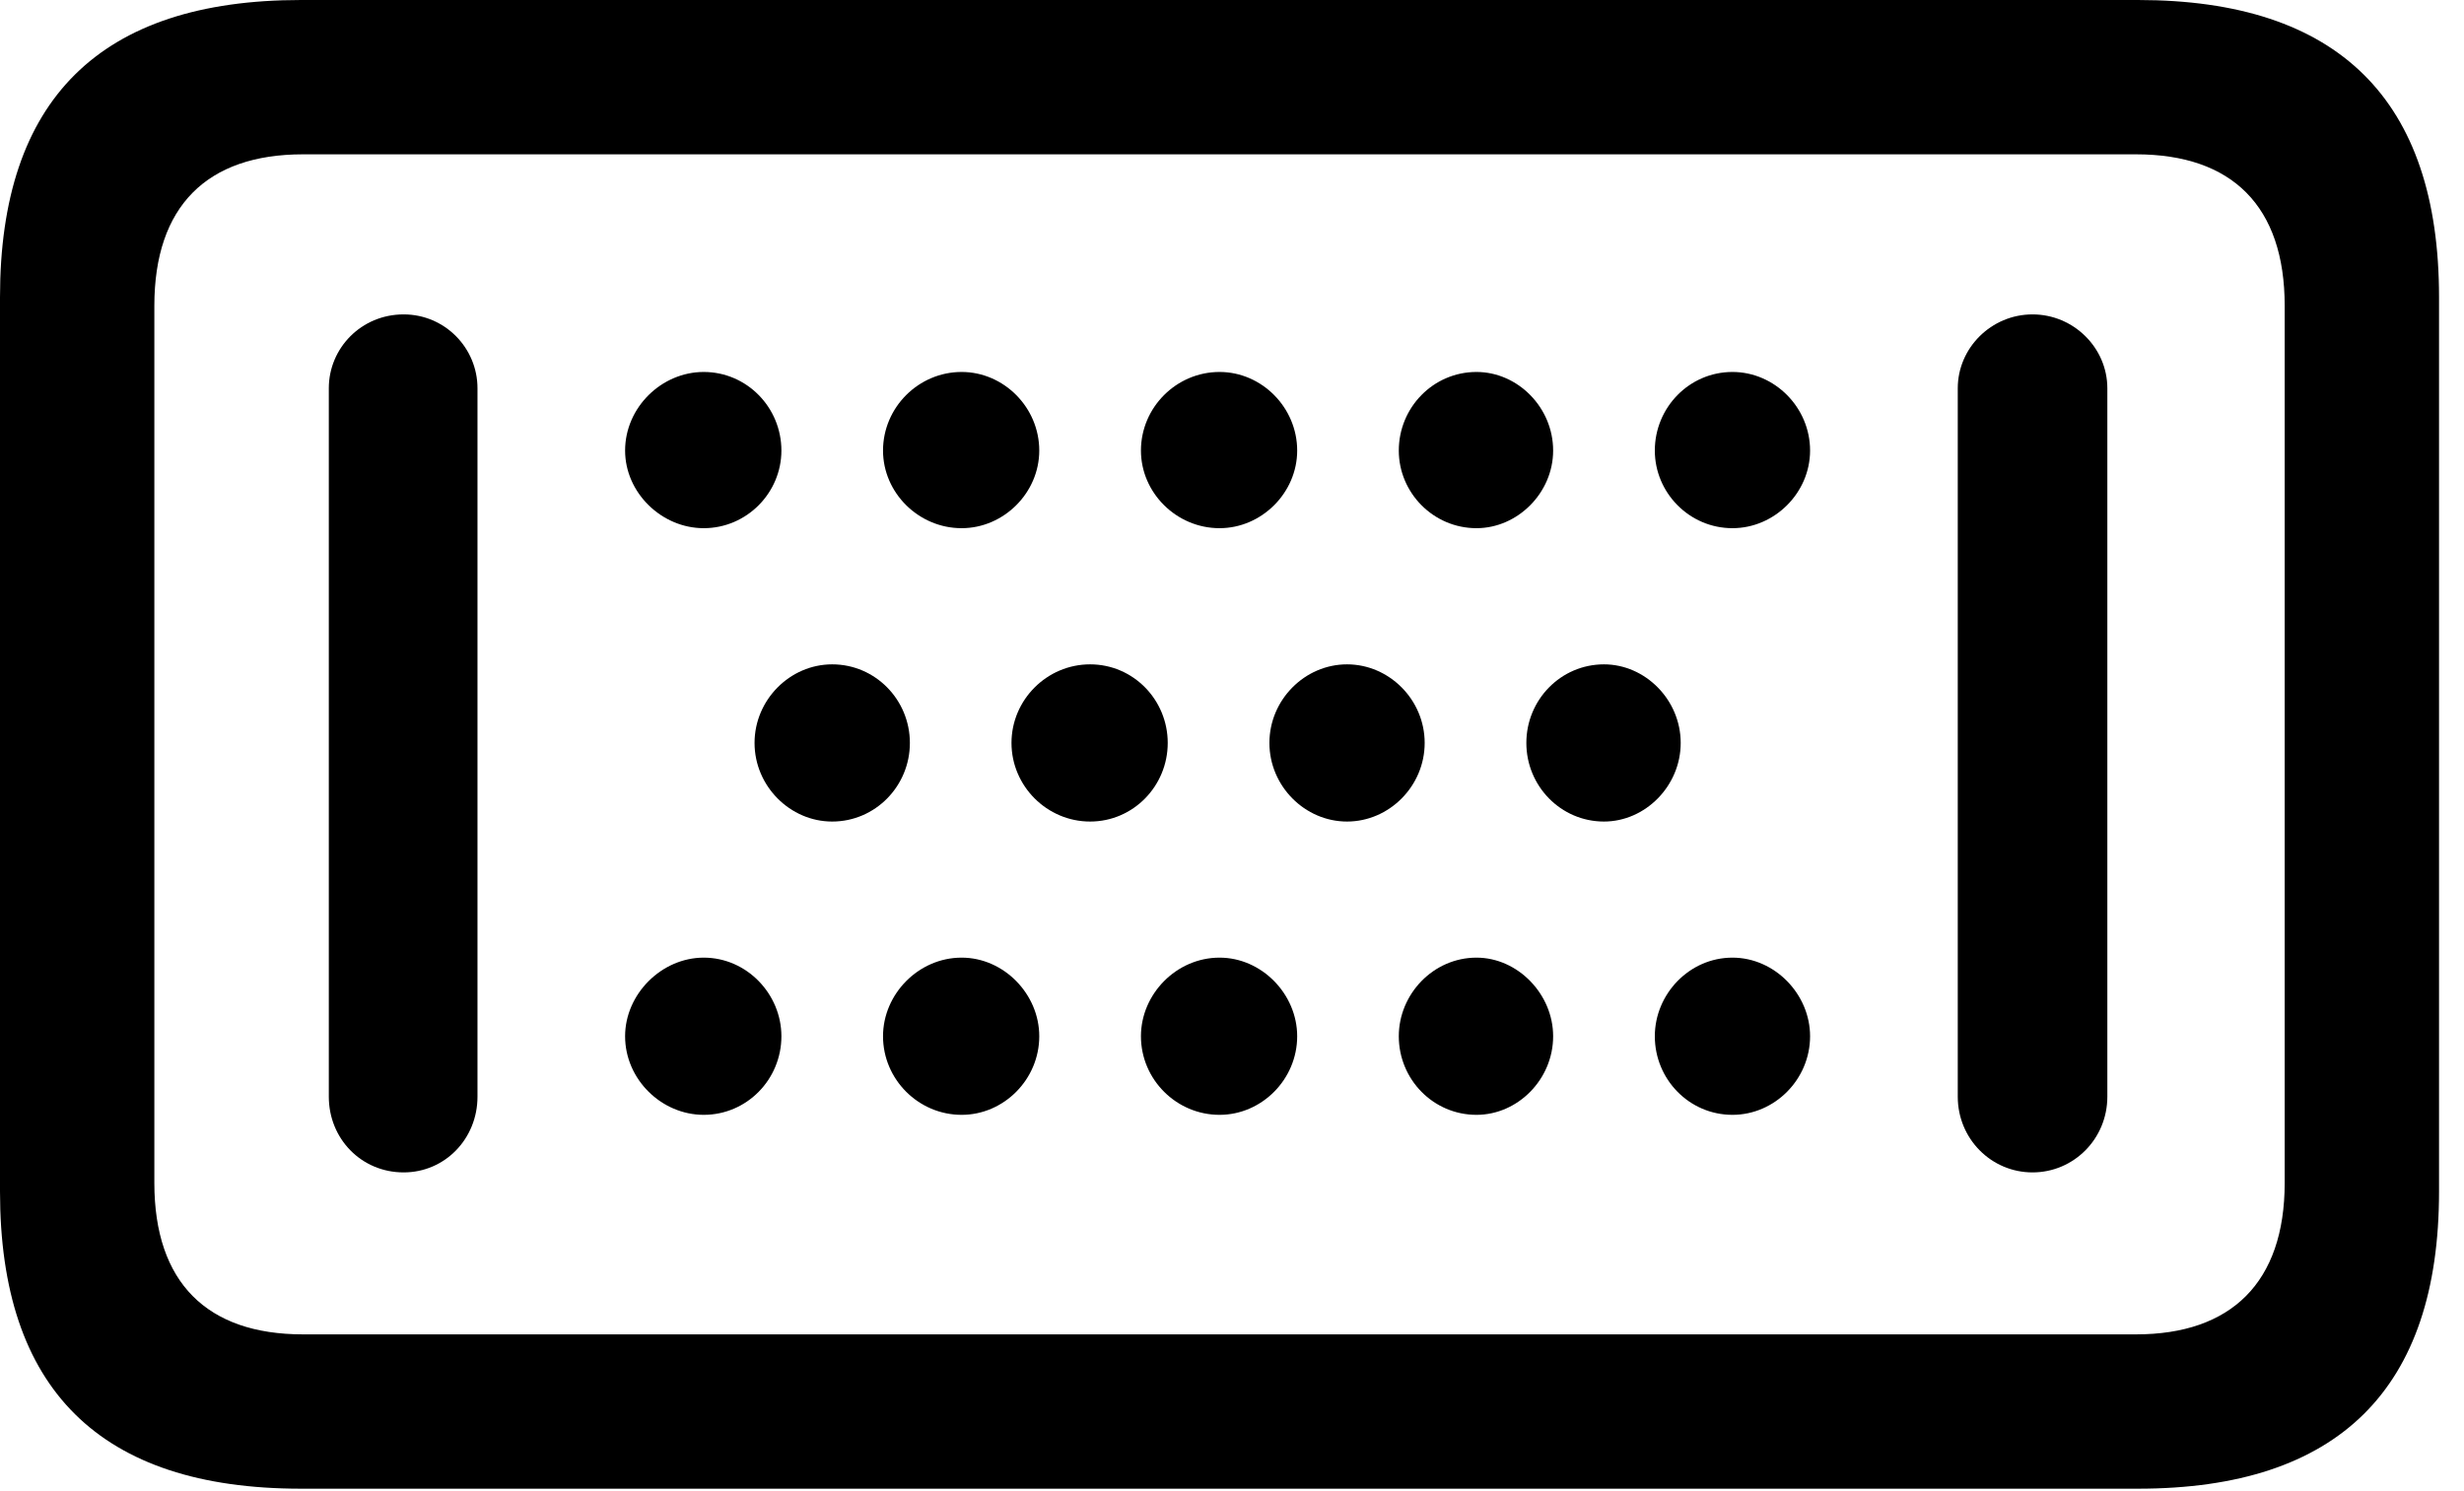 <svg version="1.1" xmlns="http://www.w3.org/2000/svg" xmlns:xlink="http://www.w3.org/1999/xlink" viewBox="0 0 35.137 21.26">
 <g>
  
  <path d="M5.756 16.721C6.344 16.721 6.809 16.242 6.809 15.641L6.809 5.537C6.809 4.963 6.344 4.484 5.756 4.484C5.154 4.484 4.689 4.963 4.689 5.537L4.689 15.641C4.689 16.242 5.154 16.721 5.756 16.721ZM10.035 15.9C10.65 15.9 11.143 15.395 11.143 14.779C11.143 14.178 10.65 13.658 10.035 13.658C9.434 13.658 8.914 14.178 8.914 14.779C8.914 15.395 9.434 15.9 10.035 15.9ZM13.713 15.9C14.315 15.9 14.82 15.395 14.82 14.779C14.82 14.178 14.315 13.658 13.713 13.658C13.098 13.658 12.592 14.178 12.592 14.779C12.592 15.395 13.098 15.9 13.713 15.9ZM17.391 15.9C17.992 15.9 18.498 15.395 18.498 14.779C18.498 14.178 17.992 13.658 17.391 13.658C16.775 13.658 16.27 14.178 16.27 14.779C16.27 15.395 16.775 15.9 17.391 15.9ZM21.055 15.9C21.643 15.9 22.148 15.395 22.148 14.779C22.148 14.178 21.643 13.658 21.055 13.658C20.439 13.658 19.947 14.178 19.947 14.779C19.947 15.395 20.439 15.9 21.055 15.9ZM24.705 15.9C25.307 15.9 25.812 15.395 25.812 14.779C25.812 14.178 25.307 13.658 24.705 13.658C24.09 13.658 23.598 14.178 23.598 14.779C23.598 15.395 24.09 15.9 24.705 15.9ZM11.867 11.717C12.482 11.717 12.975 11.211 12.975 10.596C12.975 9.98 12.482 9.475 11.867 9.475C11.266 9.475 10.76 9.98 10.76 10.596C10.76 11.211 11.266 11.717 11.867 11.717ZM15.545 11.717C16.16 11.717 16.652 11.211 16.652 10.596C16.652 9.98 16.16 9.475 15.545 9.475C14.93 9.475 14.424 9.98 14.424 10.596C14.424 11.211 14.93 11.717 15.545 11.717ZM19.209 11.717C19.811 11.717 20.316 11.211 20.316 10.596C20.316 9.98 19.811 9.475 19.209 9.475C18.607 9.475 18.102 9.98 18.102 10.596C18.102 11.211 18.607 11.717 19.209 11.717ZM22.873 11.717C23.461 11.717 23.967 11.211 23.967 10.596C23.967 9.98 23.461 9.475 22.873 9.475C22.258 9.475 21.766 9.98 21.766 10.596C21.766 11.211 22.258 11.717 22.873 11.717ZM10.035 7.533C10.65 7.533 11.143 7.027 11.143 6.426C11.143 5.811 10.65 5.305 10.035 5.305C9.434 5.305 8.914 5.811 8.914 6.426C8.914 7.027 9.434 7.533 10.035 7.533ZM13.713 7.533C14.315 7.533 14.82 7.027 14.82 6.426C14.82 5.811 14.315 5.305 13.713 5.305C13.098 5.305 12.592 5.811 12.592 6.426C12.592 7.027 13.098 7.533 13.713 7.533ZM17.391 7.533C17.992 7.533 18.498 7.027 18.498 6.426C18.498 5.811 17.992 5.305 17.391 5.305C16.775 5.305 16.27 5.811 16.27 6.426C16.27 7.027 16.775 7.533 17.391 7.533ZM21.055 7.533C21.643 7.533 22.148 7.027 22.148 6.426C22.148 5.811 21.643 5.305 21.055 5.305C20.439 5.305 19.947 5.811 19.947 6.426C19.947 7.027 20.439 7.533 21.055 7.533ZM24.705 7.533C25.307 7.533 25.812 7.027 25.812 6.426C25.812 5.811 25.307 5.305 24.705 5.305C24.09 5.305 23.598 5.811 23.598 6.426C23.598 7.027 24.09 7.533 24.705 7.533ZM28.984 16.721C29.572 16.721 30.051 16.242 30.051 15.641L30.051 5.537C30.051 4.963 29.572 4.484 28.984 4.484C28.396 4.484 27.918 4.963 27.918 5.537L27.918 15.641C27.918 16.242 28.396 16.721 28.984 16.721ZM4.293 21.232L30.488 21.232C33.346 21.232 34.781 19.811 34.781 16.994L34.781 4.238C34.781 1.422 33.346 0 30.488 0L4.293 0C1.422 0 0 1.422 0 4.238L0 16.994C0 19.811 1.422 21.232 4.293 21.232ZM4.32 19.031C2.953 19.031 2.201 18.293 2.201 16.871L2.201 4.361C2.201 2.939 2.953 2.201 4.32 2.201L30.461 2.201C31.828 2.201 32.58 2.939 32.58 4.361L32.58 16.871C32.58 18.293 31.814 19.031 30.461 19.031Z" style="fill:hsl(0 0 0/0.85)"></path>
 </g>
</svg>